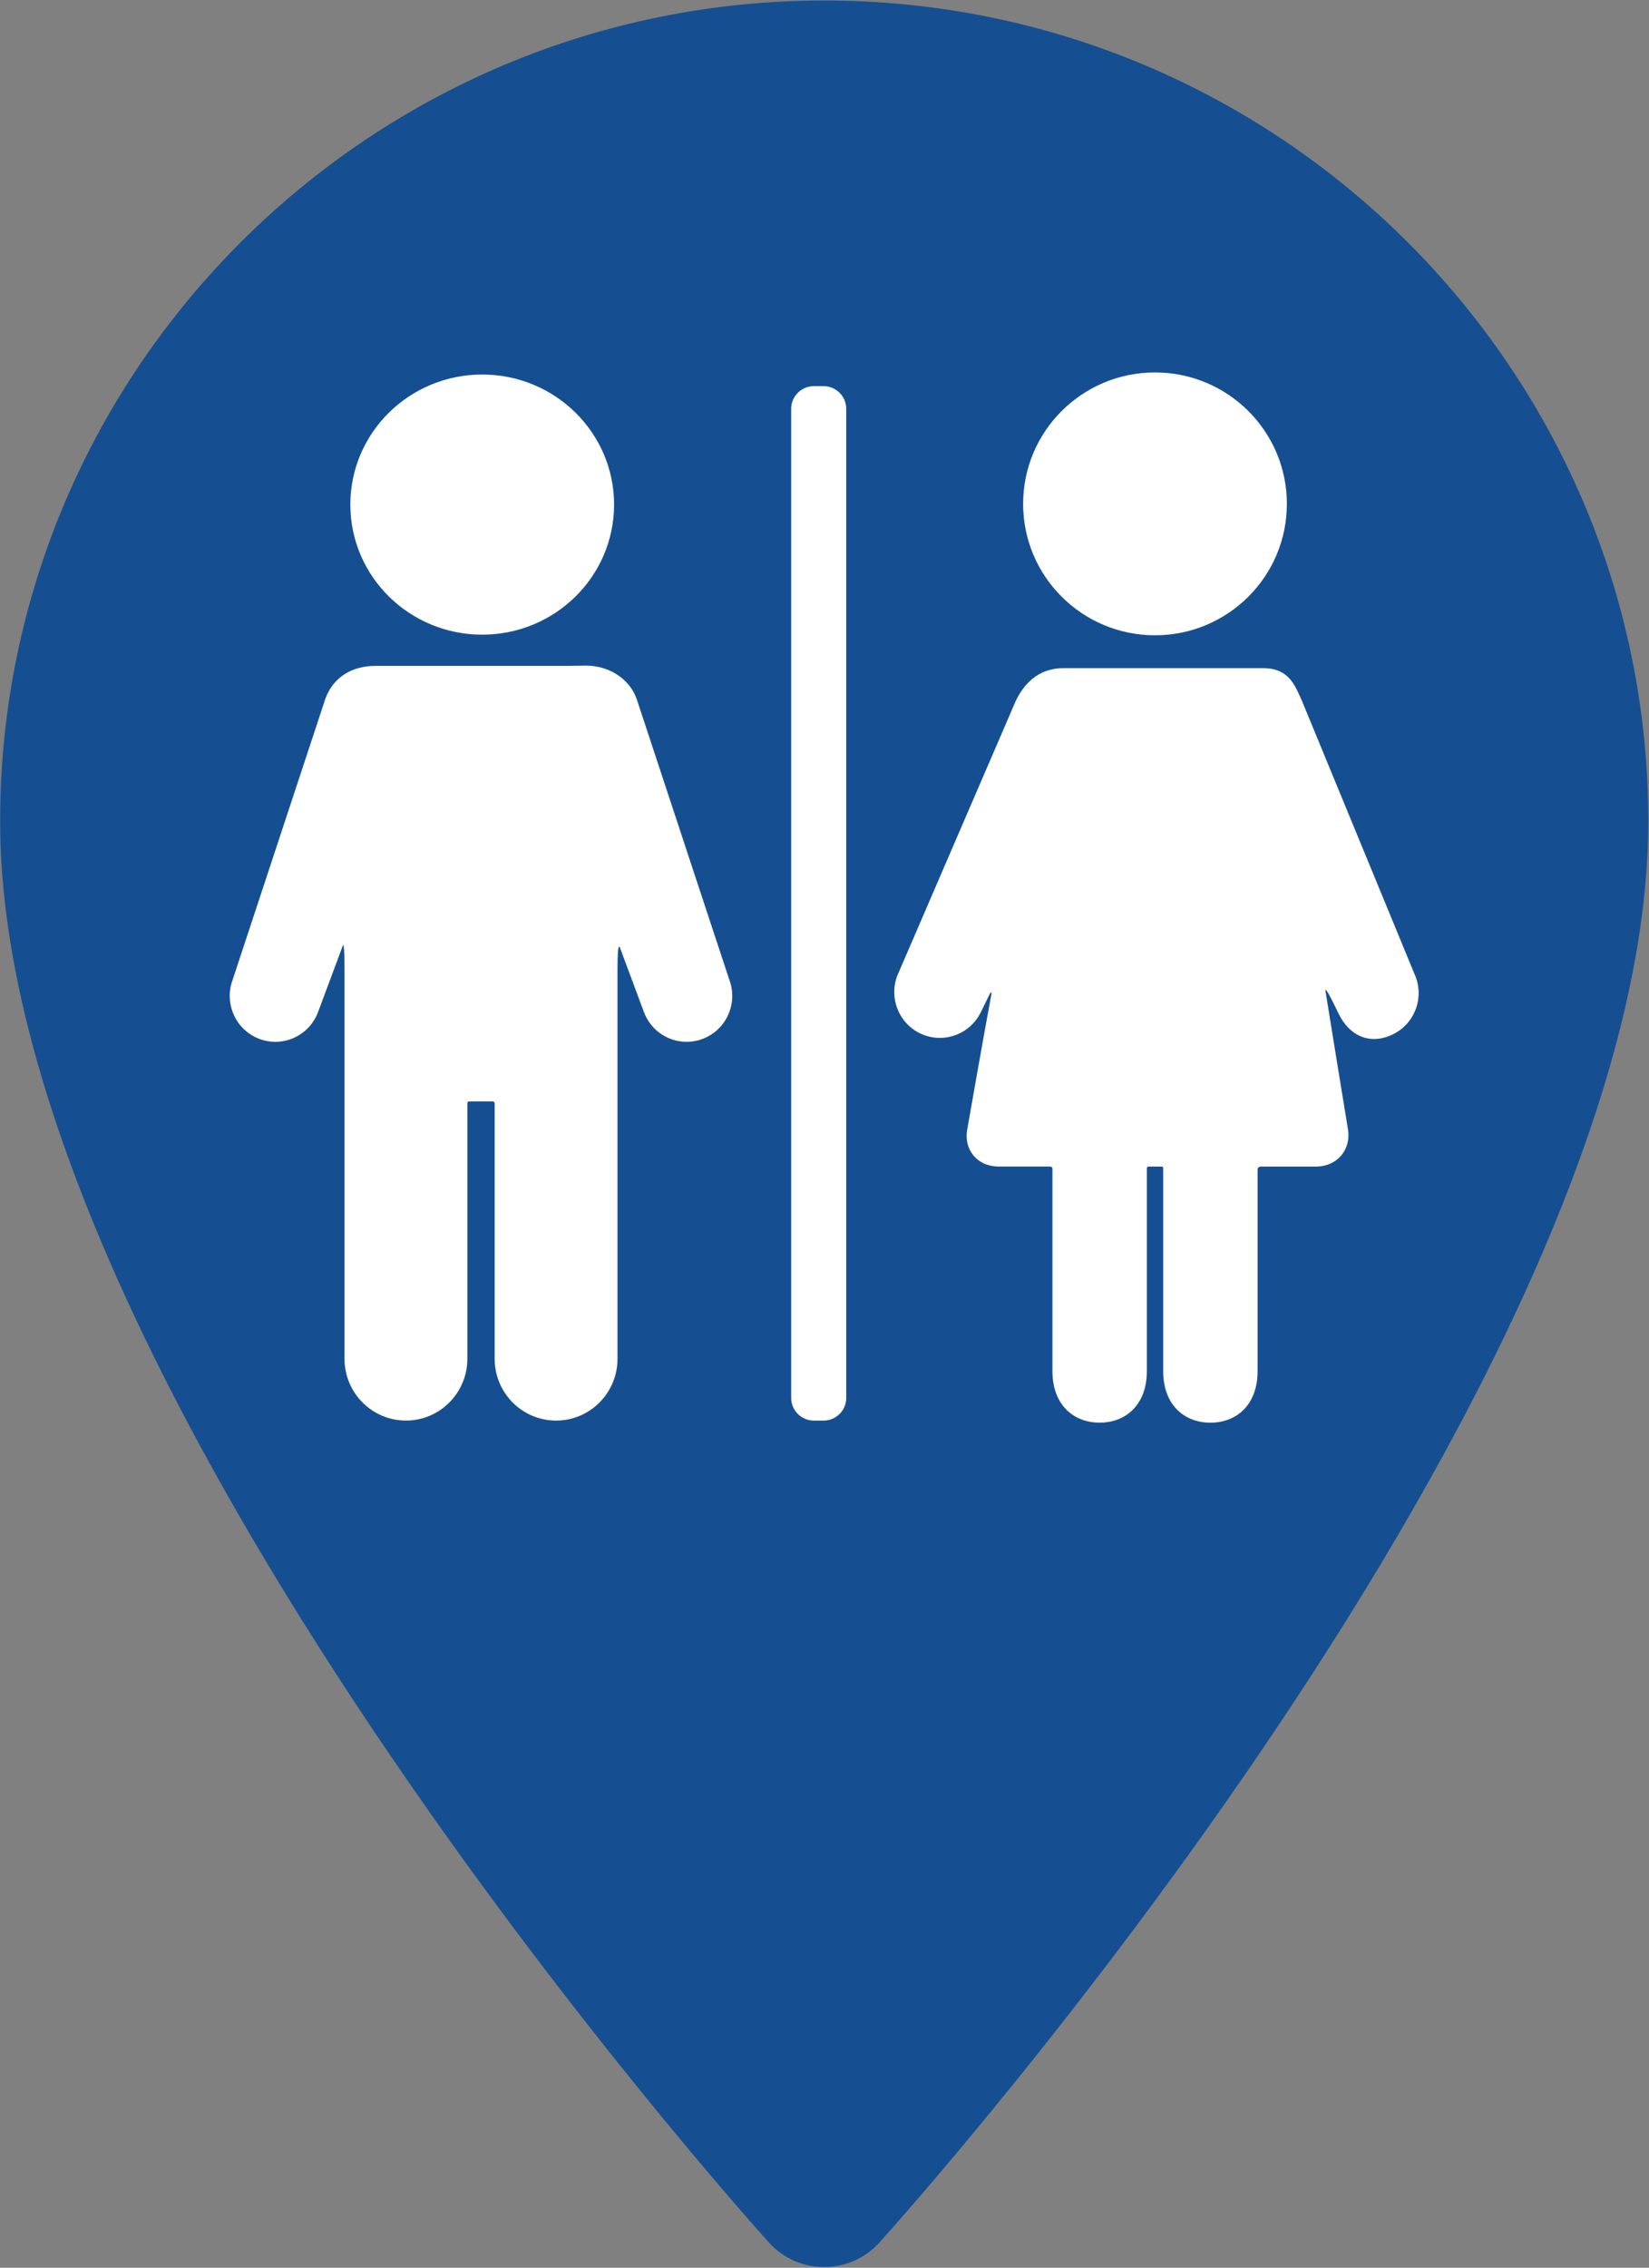 <?xml version="1.0" encoding="UTF-8" standalone="no"?>
<svg
   width="34.918"
   height="48"
   viewBox="0 0 34.918 48"
   fill="none"
   version="1.1"
   id="svg1"
   sodipodi:docname="toilet_icon.svg"
   inkscape:version="1.3.2 (091e20ef0f, 2023-11-25, custom)"
   xmlns:inkscape="http://www.inkscape.org/namespaces/inkscape"
   xmlns:sodipodi="http://sodipodi.sourceforge.net/DTD/sodipodi-0.dtd"
   xmlns="http://www.w3.org/2000/svg"
   xmlns:svg="http://www.w3.org/2000/svg">
  <rect x="0" y="0" width="34.918" height="48" fill="#808080" stroke="none"/>
  <sodipodi:namedview
     id="namedview1"
     pagecolor="#ffffff"
     bordercolor="#000000"
     borderopacity="0.25"
     inkscape:showpageshadow="2"
     inkscape:pageopacity="0.0"
     inkscape:pagecheckerboard="0"
     inkscape:deskcolor="#d1d1d1"
     inkscape:zoom="10.390244"
     inkscape:cx="-4.9084507"
     inkscape:cy="21.654929"
     inkscape:window-width="1920"
     inkscape:window-height="1056"
     inkscape:window-x="0"
     inkscape:window-y="0"
     inkscape:window-maximized="1"
     inkscape:current-layer="g1" />
  <defs
     id="defs1">
    <clipPath
       id="clip0_10_246">
      <rect
         width="40"
         height="40"
         fill="#ffffff"
         transform="translate(0.415,0.923)"
         id="rect1"
         x="0"
         y="0" />
    </clipPath>
    <clipPath
       id="clip0_12_275">
      <rect
         width="40.173"
         height="40"
         fill="#ffffff"
         id="rect1-7"
         x="0"
         y="0" />
    </clipPath>
    <clipPath
       id="clip0_10_218">
      <rect
         width="50.039"
         height="49.845"
         fill="#ffffff"
         transform="translate(0.476)"
         id="rect1-75"
         x="0"
         y="0" />
    </clipPath>
  </defs>
  <g
     id="g1"
     transform="matrix(0.625,0,0,0.625,3.329,15.597)"
     inkscape:export-filename="waterMarker.png"
     inkscape:export-xdpi="96"
     inkscape:export-ydpi="96">
    <g
       id="007-cartes-et-drapeaux"
       clip-path="url(#clip0_12_275)"
       transform="matrix(1.919,0,0,1.919,-15.948,-24.938)">
      <g
         id="Group-3">
        <g
           id="Group_2">
          <path
             id="Vector-5"
             d="M 20.087,0 C 12.064,0 5.537,6.499 5.537,14.486 c 0,9.913 13.02,24.466 13.574,25.081 0.521,0.577 1.43,0.576 1.95,0 C 21.616,38.953 34.636,24.399 34.636,14.486 34.636,6.499 28.109,0 20.087,0 Z"
             fill="#000000"
             sodipodi:nodetypes="sscccs"
             style="fill:#164f91;fill-opacity:1" />
        </g>
      </g>
    </g>
    <g
       id="003-toilette"
       clip-path="url(#clip0_10_218)"
       transform="matrix(0.805,0,0,0.805,2.074,-14.621)"
       style="fill:#ffffff;fill-opacity:1">
      <g
         id="Group-6"
         style="fill:#ffffff;fill-opacity:1">
        <g
           id="Group_2-2"
           style="fill:#ffffff;fill-opacity:1">
          <g
             id="Group_3"
             style="fill:#ffffff;fill-opacity:1">
            <path
               id="Vector-9"
               d="m 17.596,16.547 c -0.329,-0.883 -1.219,-1.382 -2.124,-1.382 -0.452,0 -0.493,0.011 -0.762,0.011 H 7.392 c -0.269,0 -0.508,0 -0.763,0 -1.033,0 -1.794,0.487 -2.124,1.371 L 0.599,28.382 c -0.372,0.999 0.131,2.112 1.123,2.486 0.993,0.375 2.099,-0.132 2.472,-1.13 l 1.039,-2.786 c 0,0 0.074,-0.281 0.074,0.946 v 16.427 c 0,1.436 1.157,2.6 2.585,2.6 1.428,0 2.585,-1.164 2.585,-2.6 V 33.594 c 0,0 -0.013,-0.095 0.088,-0.095 0.242,0 0.728,0 0.971,0 0.096,0 0.09,0.095 0.09,0.095 v 10.732 c 0,1.436 1.157,2.6 2.585,2.6 1.428,0 2.585,-1.164 2.585,-2.6 V 27.898 c 0,-1.246 0.108,-0.854 0.108,-0.854 l 1.004,2.694 c 0.372,0.999 1.479,1.505 2.471,1.13 0.993,-0.375 1.496,-1.488 1.123,-2.486 z"
               fill="#164f91"
               style="fill:#ffffff;fill-opacity:1" />
            <path
               id="Vector_2-1"
               d="m 11.102,13.863 c 3.065,0 5.55,-2.45 5.55,-5.472 0,-3.022 -2.485,-5.472 -5.55,-5.472 -3.065,0 -5.55,2.45 -5.55,5.472 0,3.022 2.485,5.472 5.55,5.472 z"
               fill="#164f91"
               style="fill:#ffffff;fill-opacity:1" />
          </g>
          <g
             id="Group_4"
             style="fill:#ffffff;fill-opacity:1">
            <path
               id="Vector_3"
               d="m 39.418,13.889 c 3.065,0 5.55,-2.475 5.55,-5.529 0,-3.053 -2.485,-5.529 -5.55,-5.529 -3.065,0 -5.55,2.475 -5.55,5.529 0,3.053 2.485,5.529 5.55,5.529 z"
               fill="#164f91"
               style="fill:#ffffff;fill-opacity:1" />
            <path
               id="Vector_4"
               d="m 50.331,28.12 -4.736,-11.491 c -0.271,-0.58 -0.51,-1.357 -1.623,-1.357 -0.411,0 -0.819,0 -1.289,0 h -5.795 c -0.48,0 -0.729,0 -1.32,0 -1.11,0 -1.689,0.72 -2.006,1.369 l -4.919,11.404 c -0.468,0.958 -0.077,2.114 0.874,2.584 0.951,0.469 2.102,0.074 2.571,-0.884 l 0.37,-0.756 c 0,0 0.115,-0.204 0.072,0.022 -0.268,1.404 -1.007,5.629 -1.007,5.629 -0.18,0.879 0.41,1.598 1.311,1.598 0,0 1.607,0 2.142,0 0.153,0 0.126,0.115 0.126,0.115 v 8.492 c 0,1.422 0.889,2.168 1.986,2.168 1.097,0 1.987,-0.746 1.987,-2.168 v -8.525 c 0,0 -0.004,-0.084 0.085,-0.081 0.115,0.004 0.407,5e-4 0.538,5e-4 0.075,0 0.065,0.09 0.065,0.09 v 8.517 c 0,1.422 0.89,2.168 1.987,2.168 1.097,0 1.986,-0.746 1.986,-2.168 v -8.469 c 0,0 -0.013,-0.138 0.151,-0.138 0.576,0 2.304,0 2.304,0 0.9,0 1.505,-0.722 1.342,-1.605 0,0 -0.741,-4.531 -0.938,-5.765 -0.057,-0.354 0.533,0.902 0.533,0.902 0.451,0.966 1.323,1.369 2.282,0.916 0.96,-0.452 1.372,-1.602 0.921,-2.568 z"
               fill="#164f91"
               style="fill:#ffffff;fill-opacity:1" />
          </g>
          <g
             id="Group_5"
             style="fill:#ffffff;fill-opacity:1">
            <g
               id="Group_6"
               style="fill:#ffffff;fill-opacity:1">
              <g
                 id="Group_7"
                 style="fill:#ffffff;fill-opacity:1">
                <path
                   id="Vector_5"
                   d="m 26.423,45.976 c 0,0.522 -0.429,0.95 -0.954,0.95 h -0.409 c -0.525,0 -0.954,-0.427 -0.954,-0.95 V 4.358 c 0,-0.523 0.429,-0.95 0.954,-0.95 h 0.409 c 0.525,0 0.954,0.428 0.954,0.95 z"
                   fill="#164f91"
                   style="fill:#ffffff;fill-opacity:1" />
              </g>
            </g>
          </g>
        </g>
      </g>
    </g>
  </g>
</svg>
